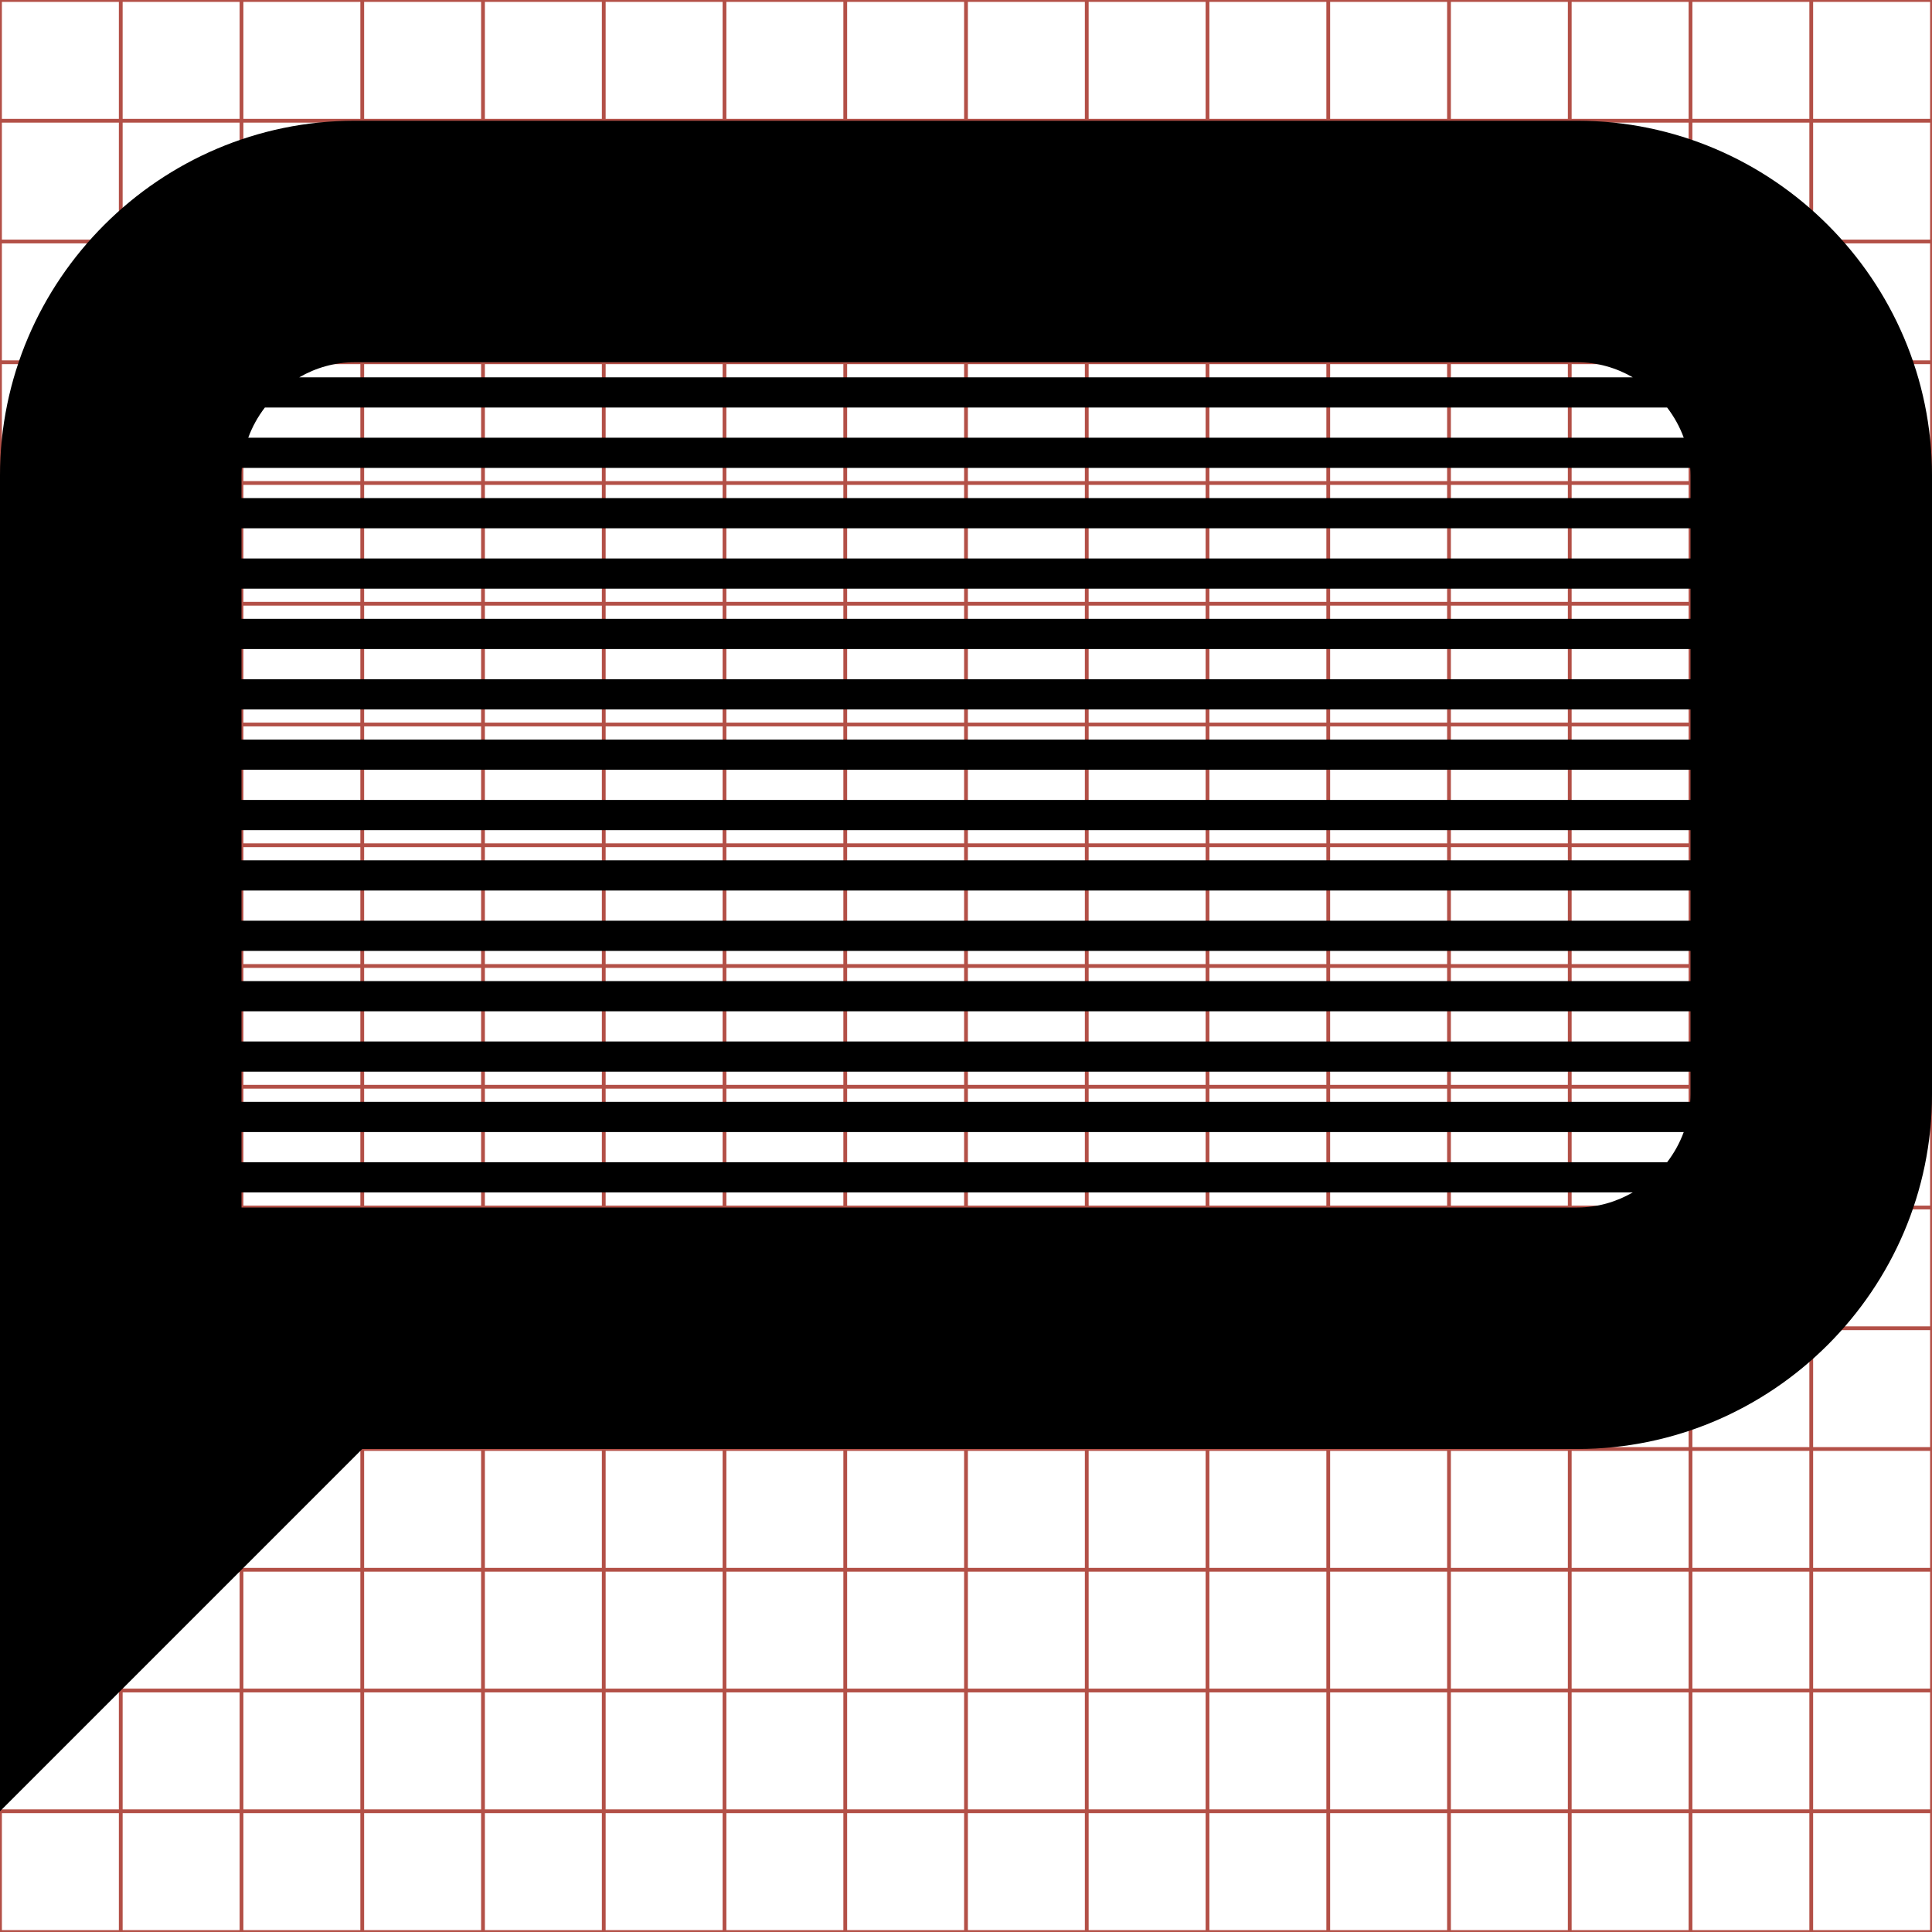 <?xml version="1.0" encoding="utf-8"?> <!-- Generator: IcoMoon.io --> <!DOCTYPE svg PUBLIC "-//W3C//DTD SVG 1.1//EN" "http://www.w3.org/Graphics/SVG/1.1/DTD/svg11.dtd"> <svg width="512" height="512" viewBox="0 0 512 512" xmlns="http://www.w3.org/2000/svg" xmlns:xlink="http://www.w3.org/1999/xlink" fill="#000000"><g class="svgGrid" id="svgGrid"><line stroke-width="1" stroke="#B35047" x1="32" x2="32" y1="0" y2="512"></line><line stroke-width="1" stroke="#B35047" x1="64" x2="64" y1="0" y2="512"></line><line stroke-width="1" stroke="#B35047" x1="96" x2="96" y1="0" y2="512"></line><line stroke-width="1" stroke="#B35047" x1="128" x2="128" y1="0" y2="512"></line><line stroke-width="1" stroke="#B35047" x1="160" x2="160" y1="0" y2="512"></line><line stroke-width="1" stroke="#B35047" x1="192" x2="192" y1="0" y2="512"></line><line stroke-width="1" stroke="#B35047" x1="224" x2="224" y1="0" y2="512"></line><line stroke-width="1" stroke="#B35047" x1="256" x2="256" y1="0" y2="512"></line><line stroke-width="1" stroke="#B35047" x1="288" x2="288" y1="0" y2="512"></line><line stroke-width="1" stroke="#B35047" x1="320" x2="320" y1="0" y2="512"></line><line stroke-width="1" stroke="#B35047" x1="352" x2="352" y1="0" y2="512"></line><line stroke-width="1" stroke="#B35047" x1="384" x2="384" y1="0" y2="512"></line><line stroke-width="1" stroke="#B35047" x1="416" x2="416" y1="0" y2="512"></line><line stroke-width="1" stroke="#B35047" x1="448" x2="448" y1="0" y2="512"></line><line stroke-width="1" stroke="#B35047" x1="480" x2="480" y1="0" y2="512"></line><line stroke-width="1" stroke="#B35047" x1="0" x2="512" y1="32" y2="32"></line><line stroke-width="1" stroke="#B35047" x1="0" x2="512" y1="64" y2="64"></line><line stroke-width="1" stroke="#B35047" x1="0" x2="512" y1="96" y2="96"></line><line stroke-width="1" stroke="#B35047" x1="0" x2="512" y1="128" y2="128"></line><line stroke-width="1" stroke="#B35047" x1="0" x2="512" y1="160" y2="160"></line><line stroke-width="1" stroke="#B35047" x1="0" x2="512" y1="192" y2="192"></line><line stroke-width="1" stroke="#B35047" x1="0" x2="512" y1="224" y2="224"></line><line stroke-width="1" stroke="#B35047" x1="0" x2="512" y1="256" y2="256"></line><line stroke-width="1" stroke="#B35047" x1="0" x2="512" y1="288" y2="288"></line><line stroke-width="1" stroke="#B35047" x1="0" x2="512" y1="320" y2="320"></line><line stroke-width="1" stroke="#B35047" x1="0" x2="512" y1="352" y2="352"></line><line stroke-width="1" stroke="#B35047" x1="0" x2="512" y1="384" y2="384"></line><line stroke-width="1" stroke="#B35047" x1="0" x2="512" y1="416" y2="416"></line><line stroke-width="1" stroke="#B35047" x1="0" x2="512" y1="448" y2="448"></line><line stroke-width="1" stroke="#B35047" x1="0" x2="512" y1="480" y2="480"></line><rect x="0" y="0" width="512" height="512" fill="none" stroke-width="1" stroke="#B35047"></rect></g><path d="M 418.00,32.00L 94.00,32.00 C 42.30,32.00,0.00,74.30,0.00,126.00l0.00,354.00 l 96.00-96.00l 124.75,0.00 L 418.00,384.00 c 51.70,0.00, 94.00-42.30, 94.00-94.00L 512.00,126.00 C 512.00,74.30, 469.70,32.00, 418.00,32.00z M 448.00,126.00l0.00,6.00 L 64.00,132.00 l0.00-6.00 c0.00-0.672, 0.032-1.337, 0.078-2.00l 383.844,0.00 C 447.968,124.663, 448.00,125.328, 448.00,126.00z M 447.922,292.00L 64.00,292.00 l0.00-8.00 l 384.00,0.00 l0.00,6.00 C 448.00,290.672, 447.968,291.338, 447.922,292.00z M 64.00,320.00l0.00-4.00 l 368.708,0.00 c-4.376,2.532-9.406,4.00-14.708,4.00L 64.00,320.00 z M 64.00,308.00l0.00-8.00 l 382.212,0.00 c-1.059,2.887-2.556,5.581-4.406,8.00L 64.00,308.00 z M 64.00,276.00l0.00-8.00 l 384.00,0.00 l0.00,8.00 L 64.00,276.00 z M 64.00,260.00l0.00-8.00 l 384.00,0.00 l0.00,8.00 L 64.00,260.00 z M 64.00,244.00l0.00-8.00 l 384.00,0.00 l0.00,8.00 L 64.00,244.00 z M 64.00,228.00l0.00-8.00 l 384.00,0.00 l0.00,8.00 L 64.00,228.00 z M 64.00,212.00l0.00-8.00 l 384.00,0.00 l0.00,8.00 L 64.00,212.00 z M 64.00,196.00l0.00-8.00 l 384.00,0.00 l0.00,8.00 L 64.00,196.00 z M 64.00,180.00l0.00-8.00 l 384.00,0.00 l0.00,8.00 L 64.00,180.00 z M 64.00,164.00l0.00-8.00 l 384.00,0.00 l0.00,8.00 L 64.00,164.00 z M 64.00,148.00l0.00-8.00 l 384.00,0.00 l0.00,8.00 L 64.00,148.00 z M 418.00,96.00 c 5.302,0.00, 10.332,1.468, 14.709,4.00L 79.291,100.00 c 4.377-2.532, 9.407-4.00, 14.709-4.00L 418.00,96.00 z M 441.806,108.00c 1.852,2.419, 3.348,5.113, 4.406,8.00L 65.788,116.00 c 1.058-2.887, 2.555-5.581, 4.406-8.00L 441.806,108.00 z" ></path></svg>